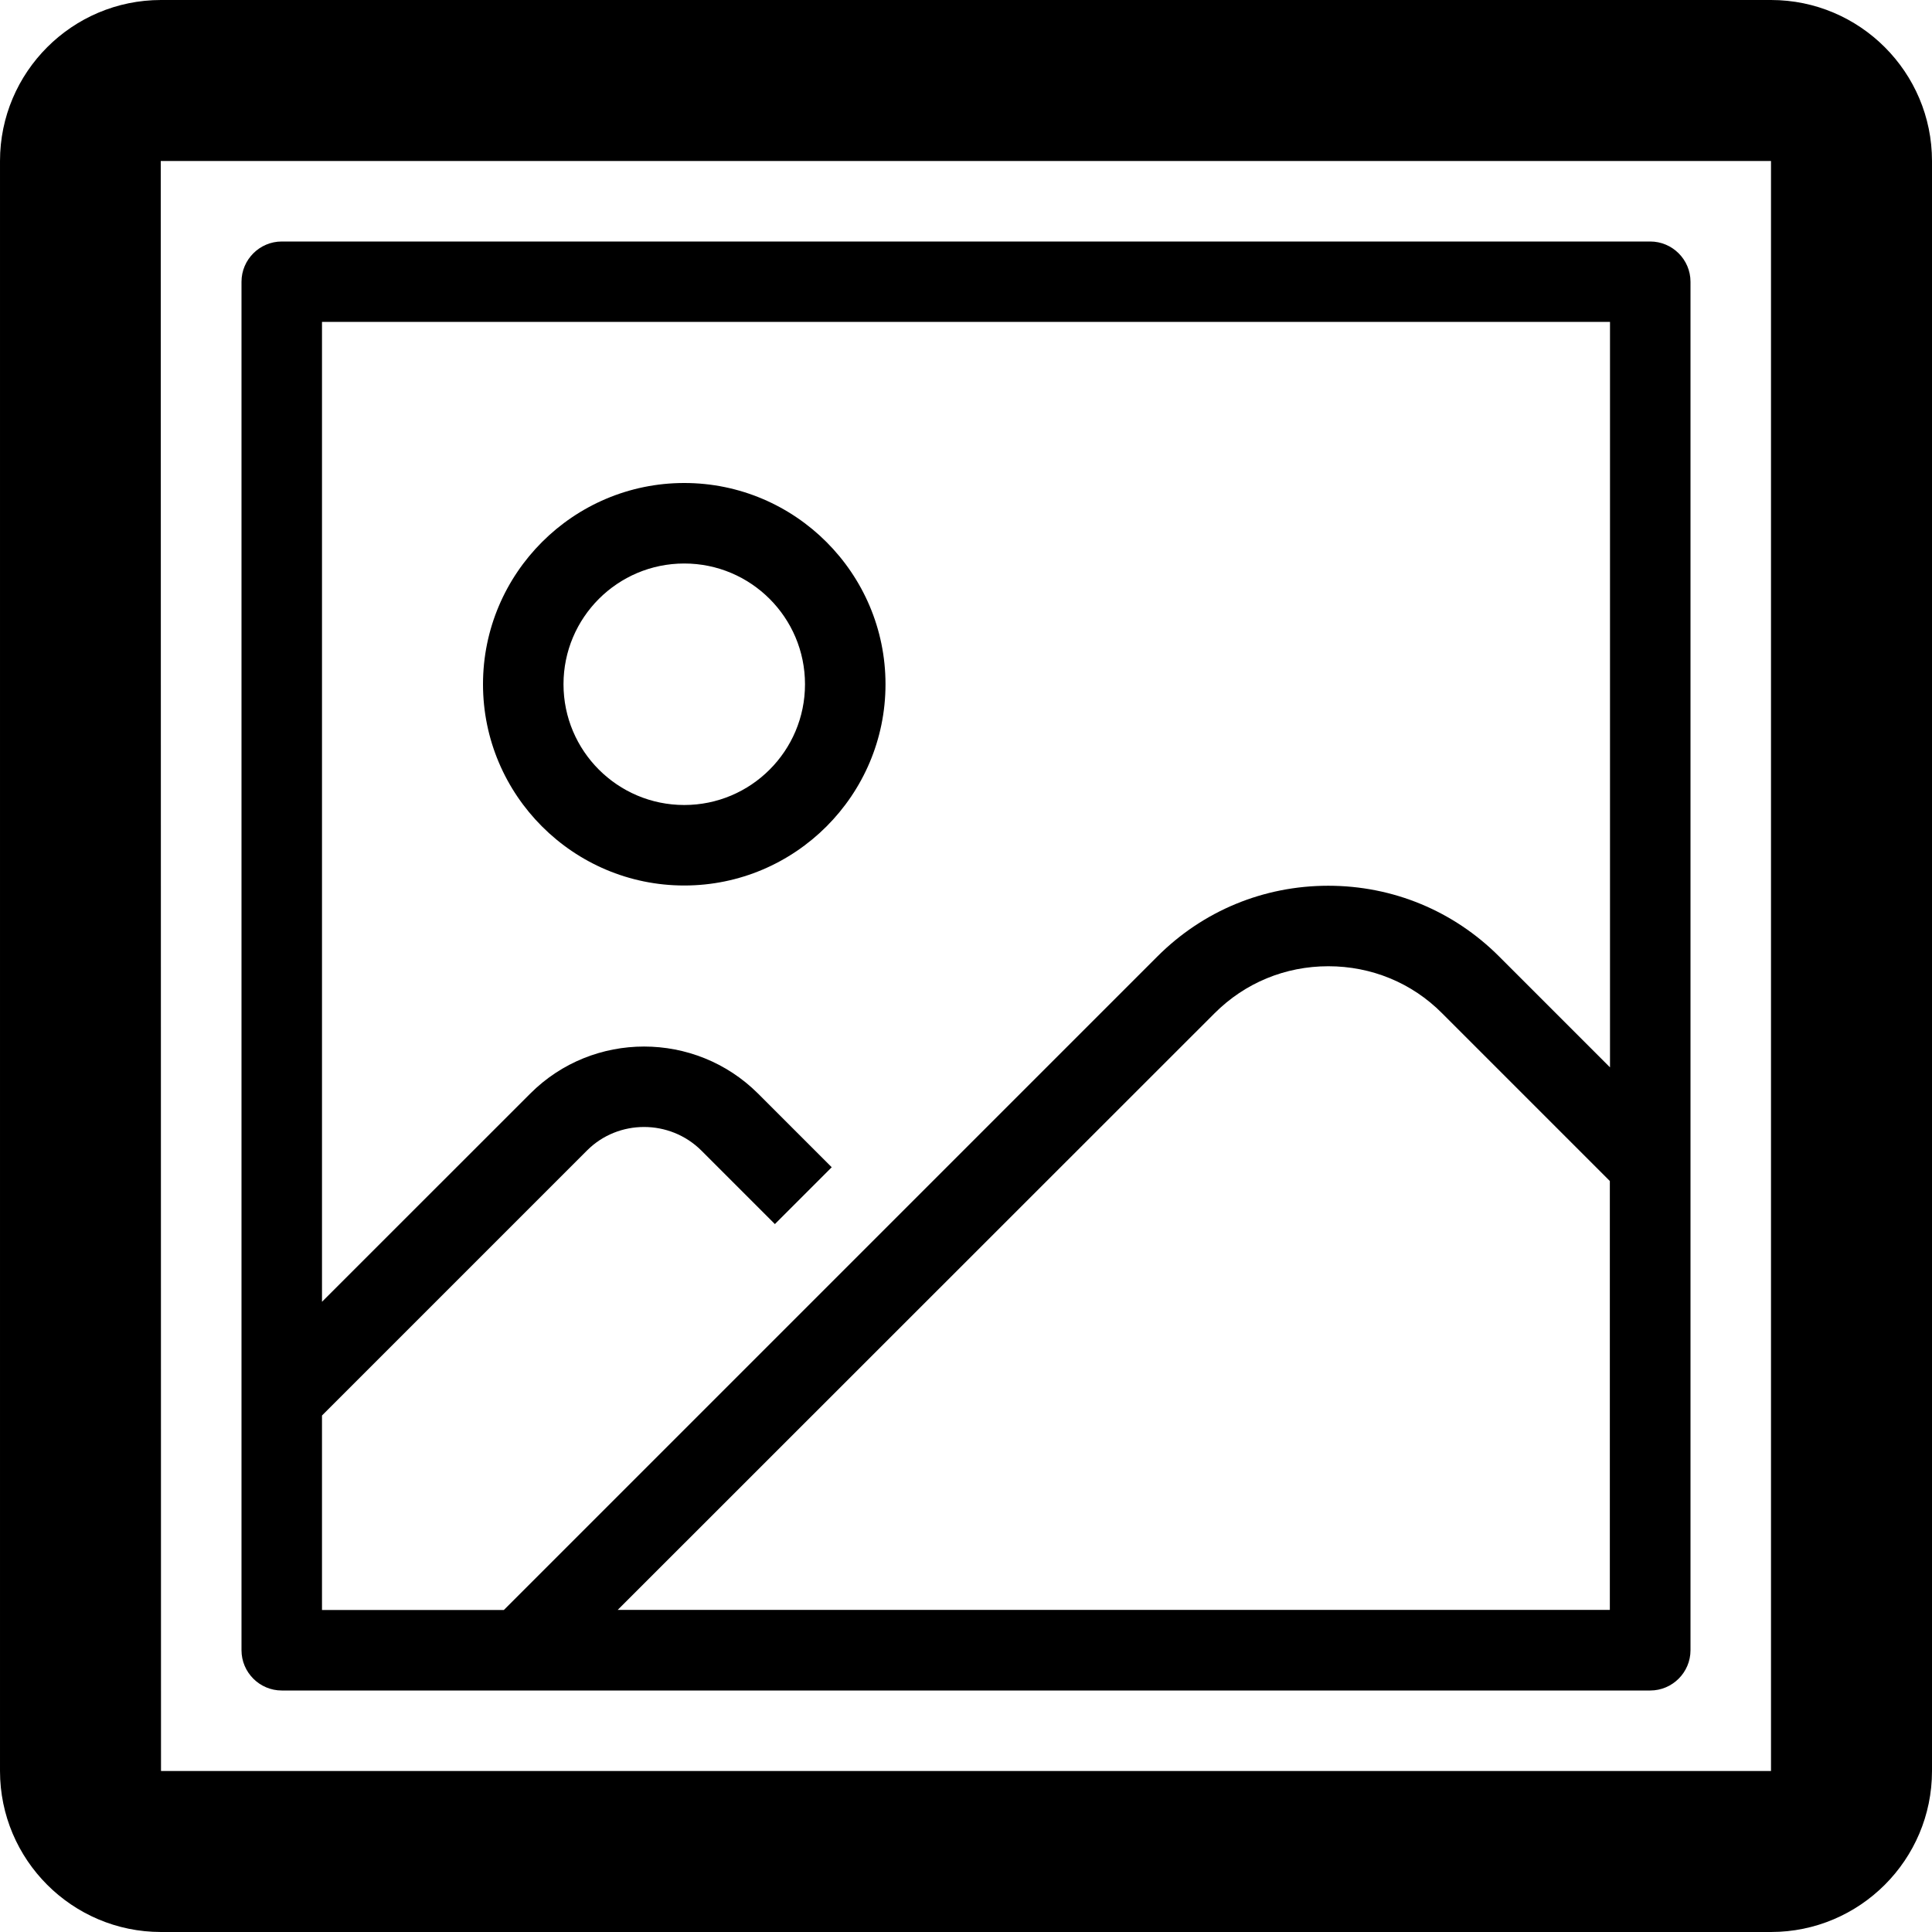 <svg version="1.1" xmlns="http://www.w3.org/2000/svg" width="24" height="24" viewBox="0 0 24 24">
  <path d="M22 0h-20c-1.103 0-2 0.897-2 2v20c0 1.103 0.897 2 2 2h20c1.103 0 2-0.897 2-2v-20c0-1.103-0.897-2-2-2zM22 22h-20l-0.003-20c0 0 0 0 0.003 0h20v20z" />
  <path d="M3.5 21h17c0.275 0 0.5-0.225 0.5-0.5v-17c0-0.275-0.225-0.5-0.5-0.5h-17c-0.275 0-0.5 0.225-0.5 0.5v17c0 0.275 0.225 0.5 0.5 0.5zM7.672 20l7.416-7.413c0.378-0.378 0.878-0.584 1.413-0.584s1.038 0.206 1.413 0.584l2.084 2.084v5.328h-12.325zM20 4v9.259l-1.378-1.378c-0.566-0.566-1.319-0.878-2.122-0.878s-1.556 0.312-2.122 0.878l-8.119 8.119h-2.259v-2.416l3.294-3.294c0.387-0.387 1.025-0.387 1.416 0l0.916 0.916 0.706-0.706-0.916-0.916c-0.781-0.778-2.050-0.778-2.828 0l-2.588 2.587v-12.172h16z" />
  <path d="M8.5 11c1.378 0 2.5-1.122 2.5-2.5s-1.122-2.5-2.5-2.5-2.5 1.122-2.5 2.5 1.122 2.5 2.5 2.5zM8.5 7c0.828 0 1.5 0.672 1.5 1.5s-0.672 1.5-1.5 1.5-1.5-0.672-1.5-1.5 0.672-1.5 1.5-1.5z" />
</svg>


